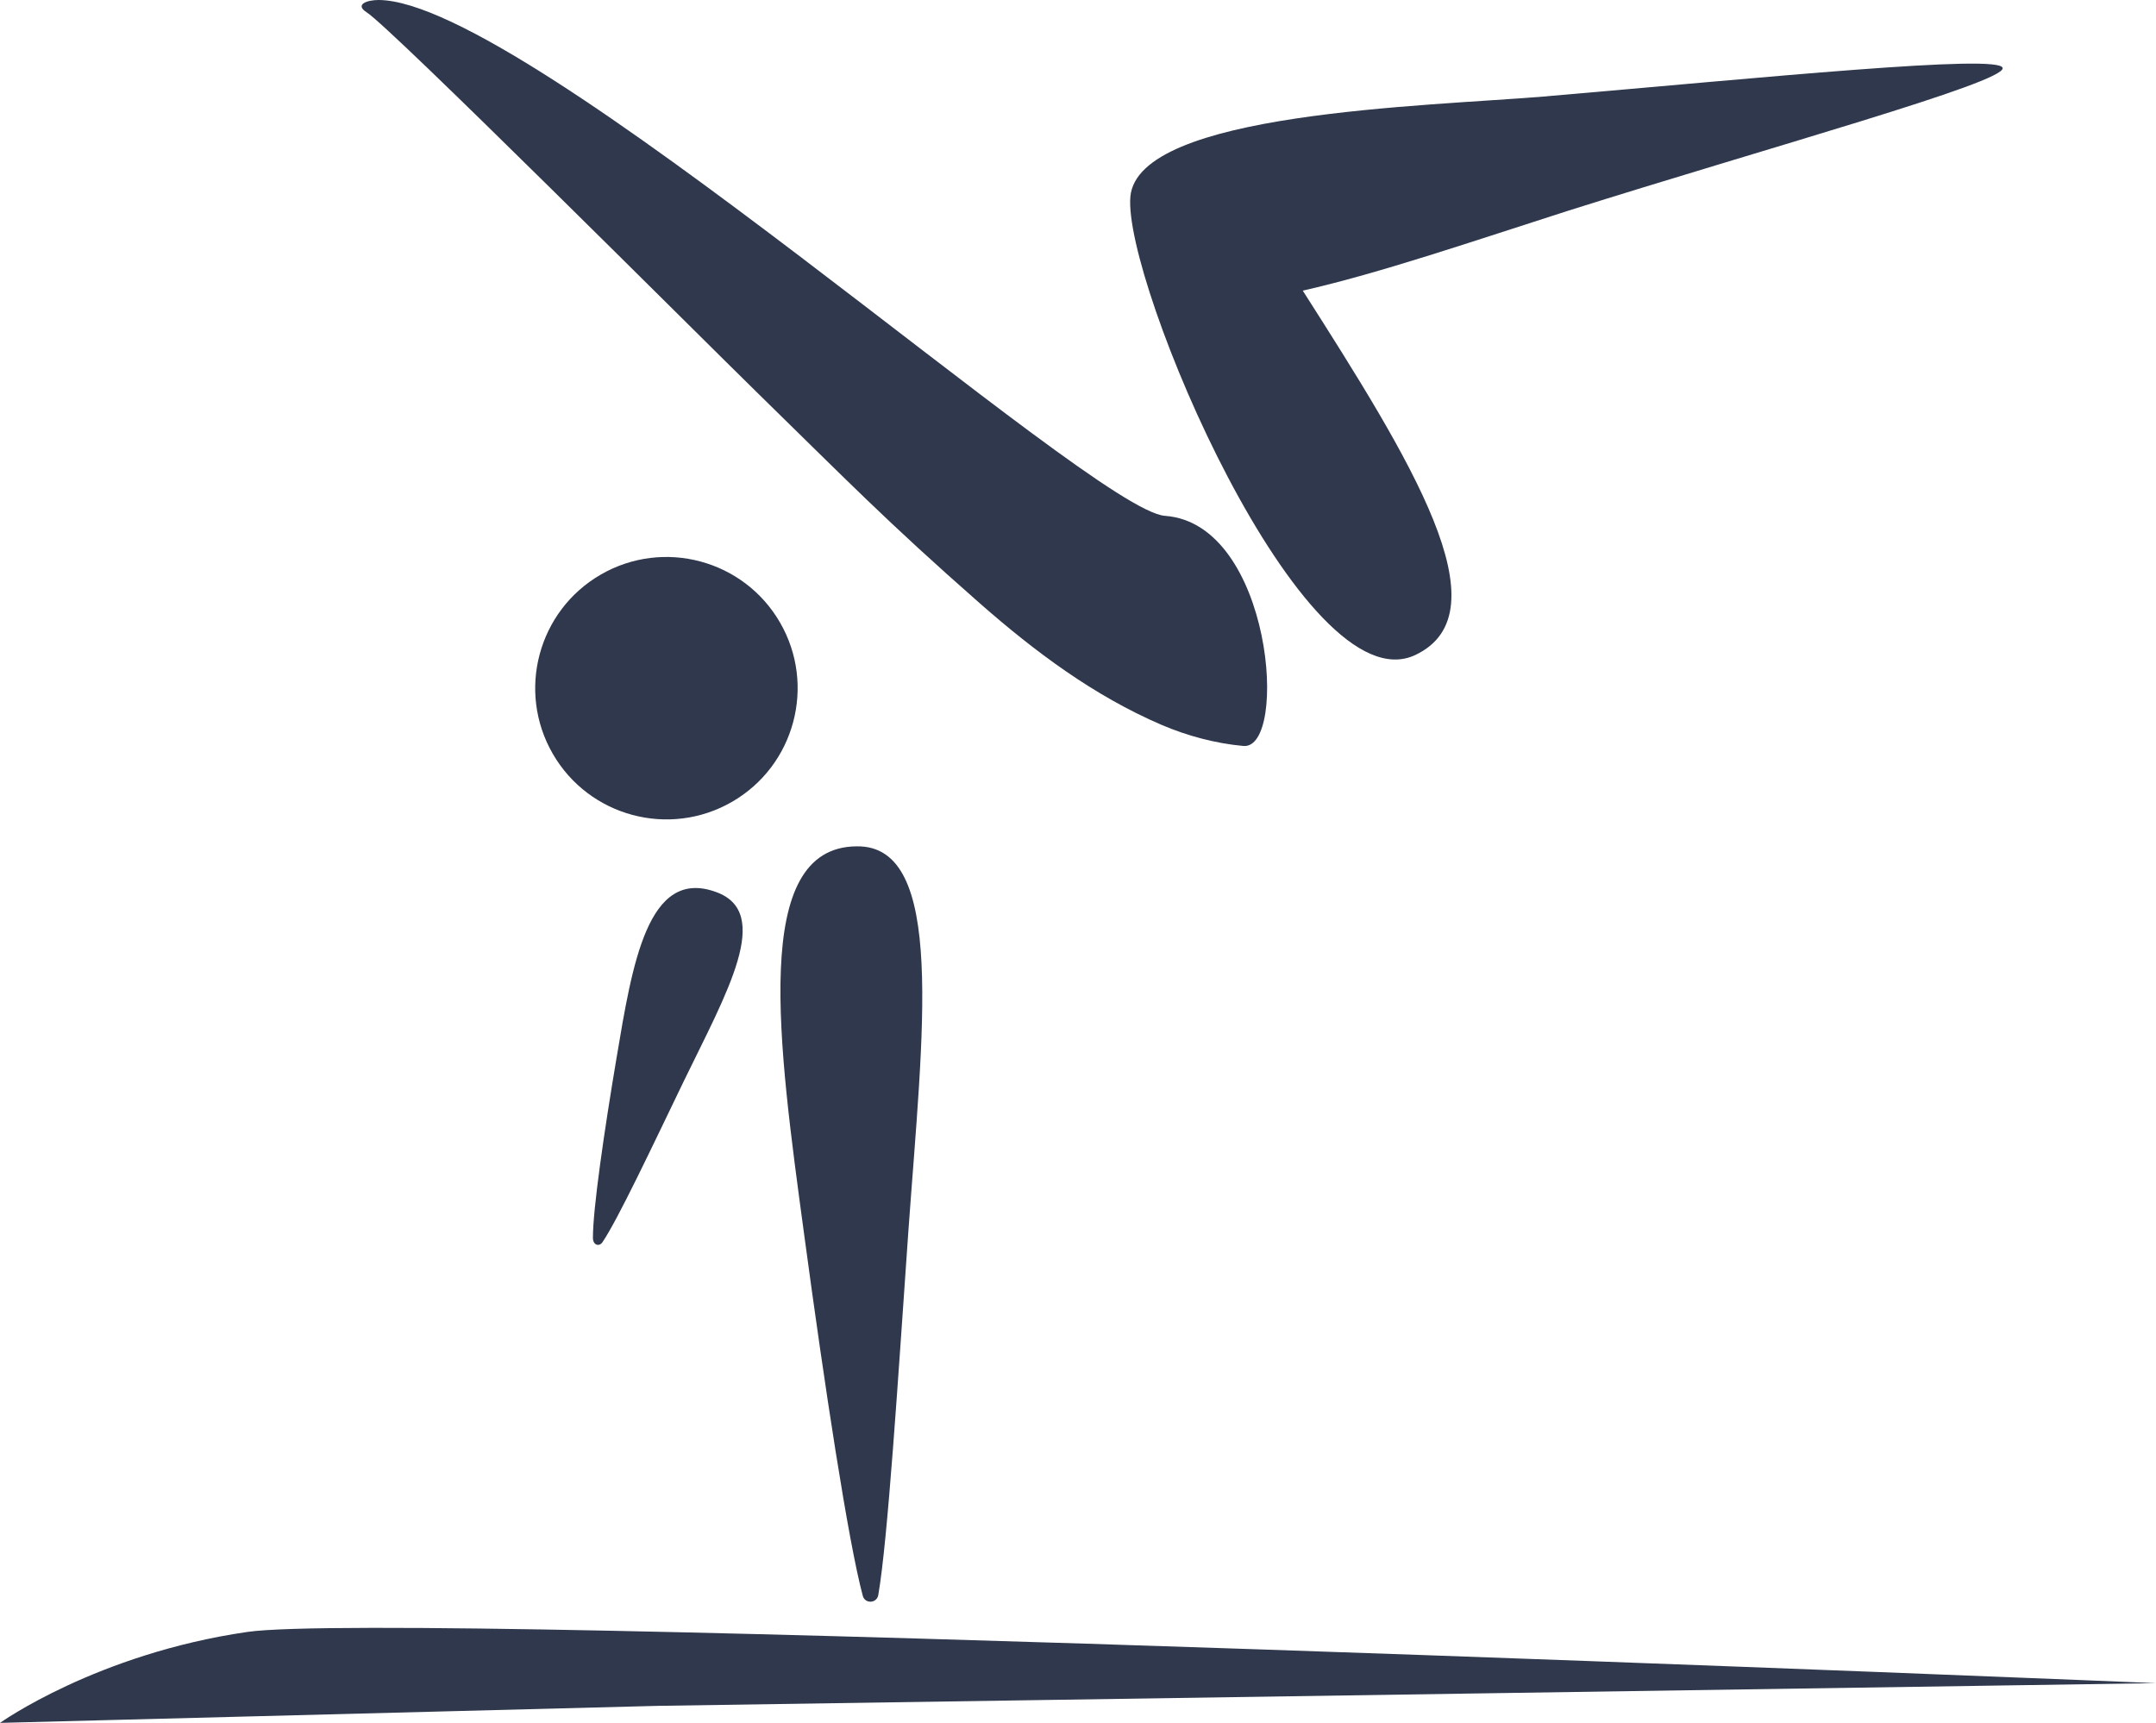 <?xml version="1.0" encoding="UTF-8"?>
<svg id="Capa_2" data-name="Capa 2" xmlns="http://www.w3.org/2000/svg" viewBox="0 0 379.73 303.46">
  <defs>
    <style>
      .cls-1 {
        fill: #2f384c;
      }
    </style>
  </defs>
  <g id="Capa_1-2" data-name="Capa 1">
    <g>
      <path class="cls-1" d="m0,303.46l115.86-3,263.87-4s-309.63-12.87-336.16-9.02c-26.53,3.85-43.57,16.02-43.57,16.02Z"/>
      <g>
        <path class="cls-1" d="m137.39,109.66c-6.38-11.05-20.52-14.84-31.57-8.46-11.05,6.38-14.84,20.52-8.46,31.57,6.38,11.05,20.52,14.84,31.57,8.46,11.05-6.38,14.84-20.52,8.46-31.57Z"/>
        <path class="cls-1" d="m126.07,157.1c-12-4.35-14.7,12.7-17.49,29.3-2.19,13-4.16,26.6-4.15,31.64,0,1.25,1.09,1.63,1.69.74,2.7-3.99,8.62-16.55,14.32-28.36,7.54-15.54,15.79-29.72,5.63-33.32Z"/>
        <path class="cls-1" d="m150.87,149.07c-18.7.13-13.79,34.67-9.23,68.42,3.57,26.51,7.75,54.03,10.32,63.59.39,1.45,2.47,1.35,2.73-.14,1.69-9.8,3.45-37.73,5.3-64.11,2.52-35.06,6.69-68.02-9.11-67.76Z"/>
        <path class="cls-1" d="m205.19,90.86C192.18,89.93,92.74.09,66.68,0c-2.04,0-4.26.79-2.1,2.17,4.38,2.79,58.43,56.86,68.81,67.01,15.71,15.36,22.69,22.59,39.19,37.09,9.67,8.49,20.08,16.29,32.04,21.42,4.51,1.93,9.5,3.26,14.37,3.7,7.98.72,5.17-39.18-13.8-40.53Z"/>
        <path class="cls-1" d="m272.49,16.96c-21.64,1.8-72.04,2.77-73.4,17.67-1.35,14.9,30.48,90.09,50.2,80.73,15.9-7.55-.83-34.38-19.84-64.17,13.57-3.07,30.05-8.73,46.64-14.04,35.31-11.15,77-22.61,76.63-25.16-.22-2.57-42.56,1.73-80.24,4.96Z"/>
      </g>
    </g>
  </g>
</svg>